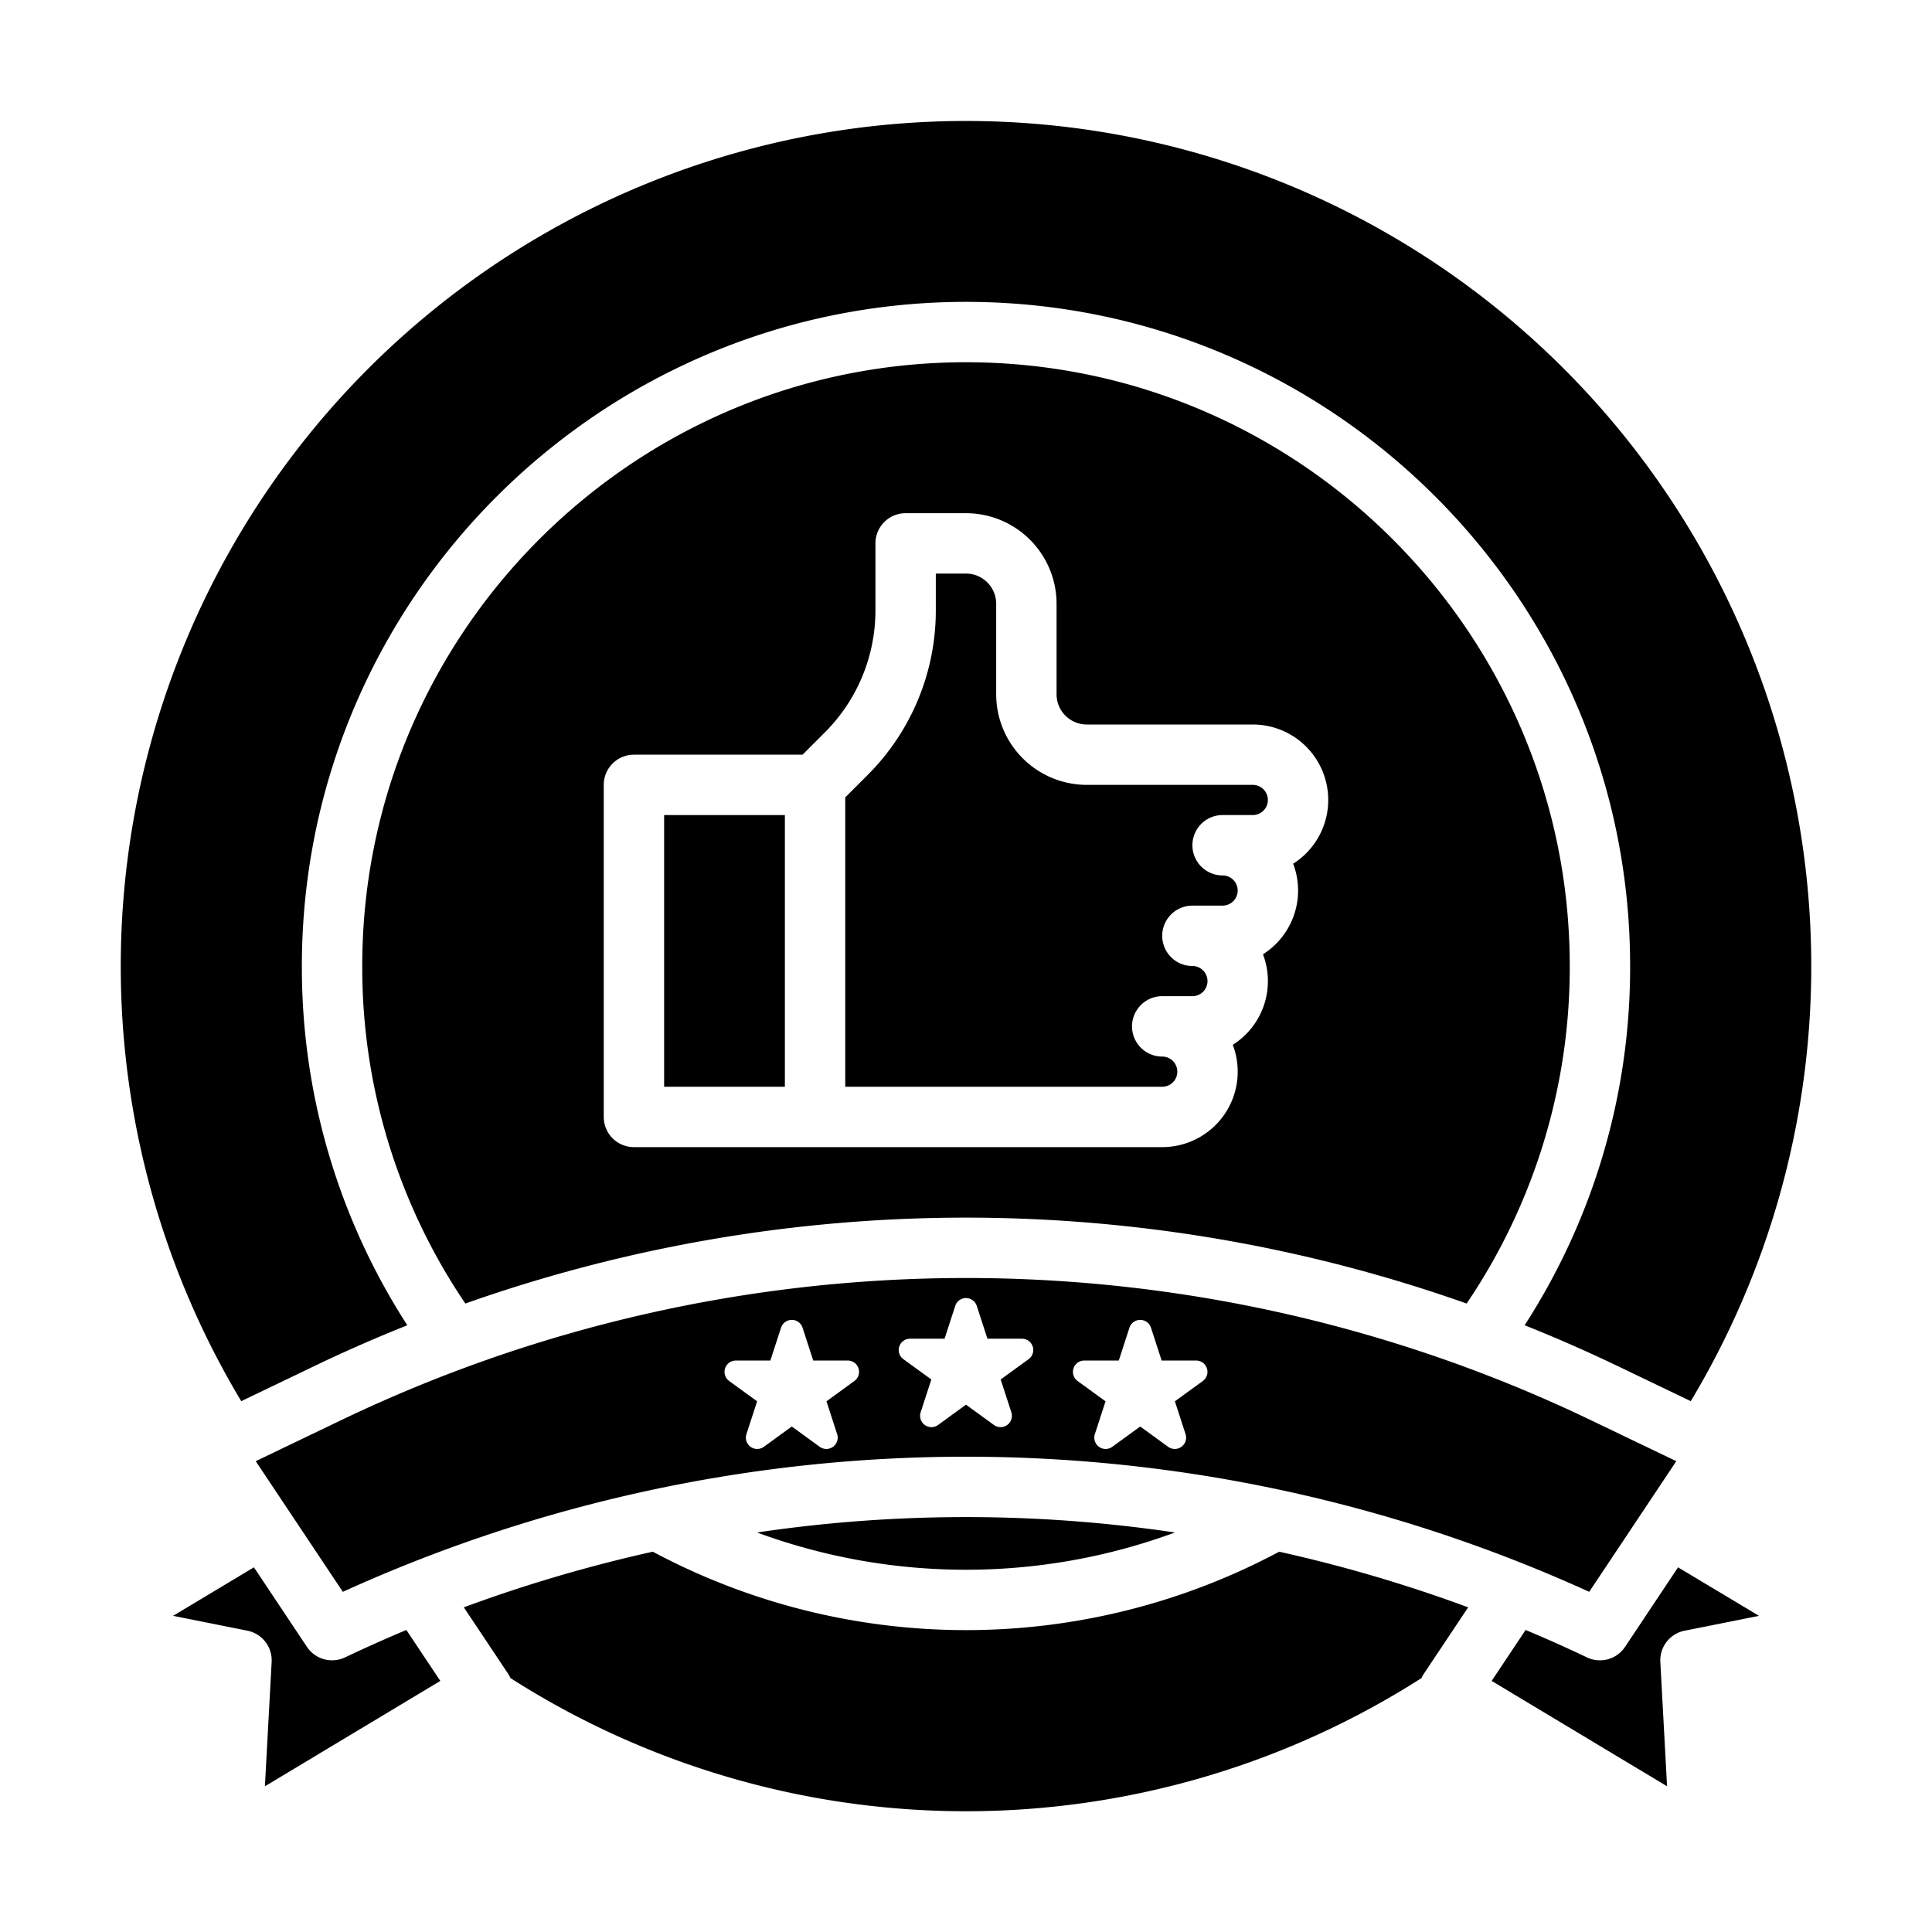 <?xml version="1.0"?>
<svg xmlns="http://www.w3.org/2000/svg" viewBox="0 0 512 512" width="512" height="512"><g id="solid"><rect x="176" y="216" width="32" height="72"/><path d="M200.627,406.124a160.163,160.163,0,0,0,110.743,0,377.593,377.593,0,0,0-110.743,0Z"/><path d="M444.234,387.227l-22.6-10.85a382.764,382.764,0,0,0-331.262,0l-22.6,10.85,23.083,34.625a398.732,398.732,0,0,1,330.3,0ZM226.423,365.983l-7.4,5.377,2.827,8.7a3,3,0,0,1-4.617,3.355l-7.4-5.377-7.4,5.377a3,3,0,0,1-4.617-3.355l2.827-8.7-7.4-5.377a3,3,0,0,1,1.764-5.427h9.147l2.826-8.7a3,3,0,0,1,5.707,0l2.826,8.7h9.148A3,3,0,0,1,226.423,365.983ZM272.59,360.2l-7.4,5.377,2.827,8.7a3,3,0,0,1-4.617,3.355l-7.4-5.377-7.4,5.377a3,3,0,0,1-4.617-3.355l2.827-8.7-7.4-5.377a3,3,0,0,1,1.763-5.427h9.147l2.827-8.7a3,3,0,0,1,5.706,0l2.827,8.7h9.147A3,3,0,0,1,272.59,360.2Zm46.168,5.784-7.4,5.377,2.827,8.7a3,3,0,0,1-4.617,3.355l-7.4-5.377-7.4,5.377a3,3,0,0,1-4.617-3.355l2.827-8.7-7.4-5.377a3,3,0,0,1,1.763-5.427h9.148l2.826-8.7a3,3,0,0,1,5.707,0l2.826,8.7h9.147A3,3,0,0,1,318.758,365.983Z"/><path d="M83.445,361.953q12.054-5.785,24.5-10.742A174.6,174.6,0,0,1,80,256c0-97.047,78.953-176,176-176s176,78.953,176,176a174.7,174.7,0,0,1-27.957,95.208q12.441,4.96,24.512,10.745l19.518,9.369a224,224,0,1,0-384.141,0Z"/><path d="M312,284a4,4,0,0,0-4-4,8,8,0,0,1,0-16h8a4,4,0,0,0,0-8,8,8,0,0,1,0-16h8a4,4,0,0,0,0-8,8,8,0,0,1,0-16h8a4,4,0,0,0,0-8H288a24.028,24.028,0,0,1-24-24V160a8.009,8.009,0,0,0-8-8h-8v9.633a61.6,61.6,0,0,1-18.159,43.841L224,211.313V288h84A4,4,0,0,0,312,284Z"/><path d="M256,432a176.24,176.24,0,0,1-83-20.783,386.228,386.228,0,0,0-50.083,14.741l11.736,17.6a8.057,8.057,0,0,1,.626,1.149,224.122,224.122,0,0,0,241.437,0,7.942,7.942,0,0,1,.625-1.148l11.736-17.6A385.992,385.992,0,0,0,339,411.218,176.253,176.253,0,0,1,256,432Z"/><path d="M91.439,439.223a8,8,0,0,1-10.095-2.785L67.29,415.356,45.86,428.214l19.709,3.941a8,8,0,0,1,6.419,8.278l-1.782,32.948,46.485-27.921-9-13.5Q99.48,435.406,91.439,439.223Z"/><path d="M430.656,436.438a8,8,0,0,1-10.1,2.785q-8.032-3.825-16.253-7.263l-9,13.5,46.485,27.921-1.782-32.948a8,8,0,0,1,6.419-8.278l19.709-3.941-21.43-12.858Z"/><path d="M388.675,345.446A158.815,158.815,0,0,0,416,256c0-88.225-71.775-160-160-160S96,167.775,96,256a158.725,158.725,0,0,0,27.32,89.448,398.063,398.063,0,0,1,265.355,0ZM160,296V208a8,8,0,0,1,8-8h44.686l5.84-5.841A45.692,45.692,0,0,0,232,161.633V144a8,8,0,0,1,8-8h16a24.028,24.028,0,0,1,24,24v24a8.009,8.009,0,0,0,8,8h44A20,20,0,0,1,342.7,228.894a19.991,19.991,0,0,1-8,24,19.991,19.991,0,0,1-8,24A20,20,0,0,1,308,304H168A8,8,0,0,1,160,296Z"/></g></svg>
